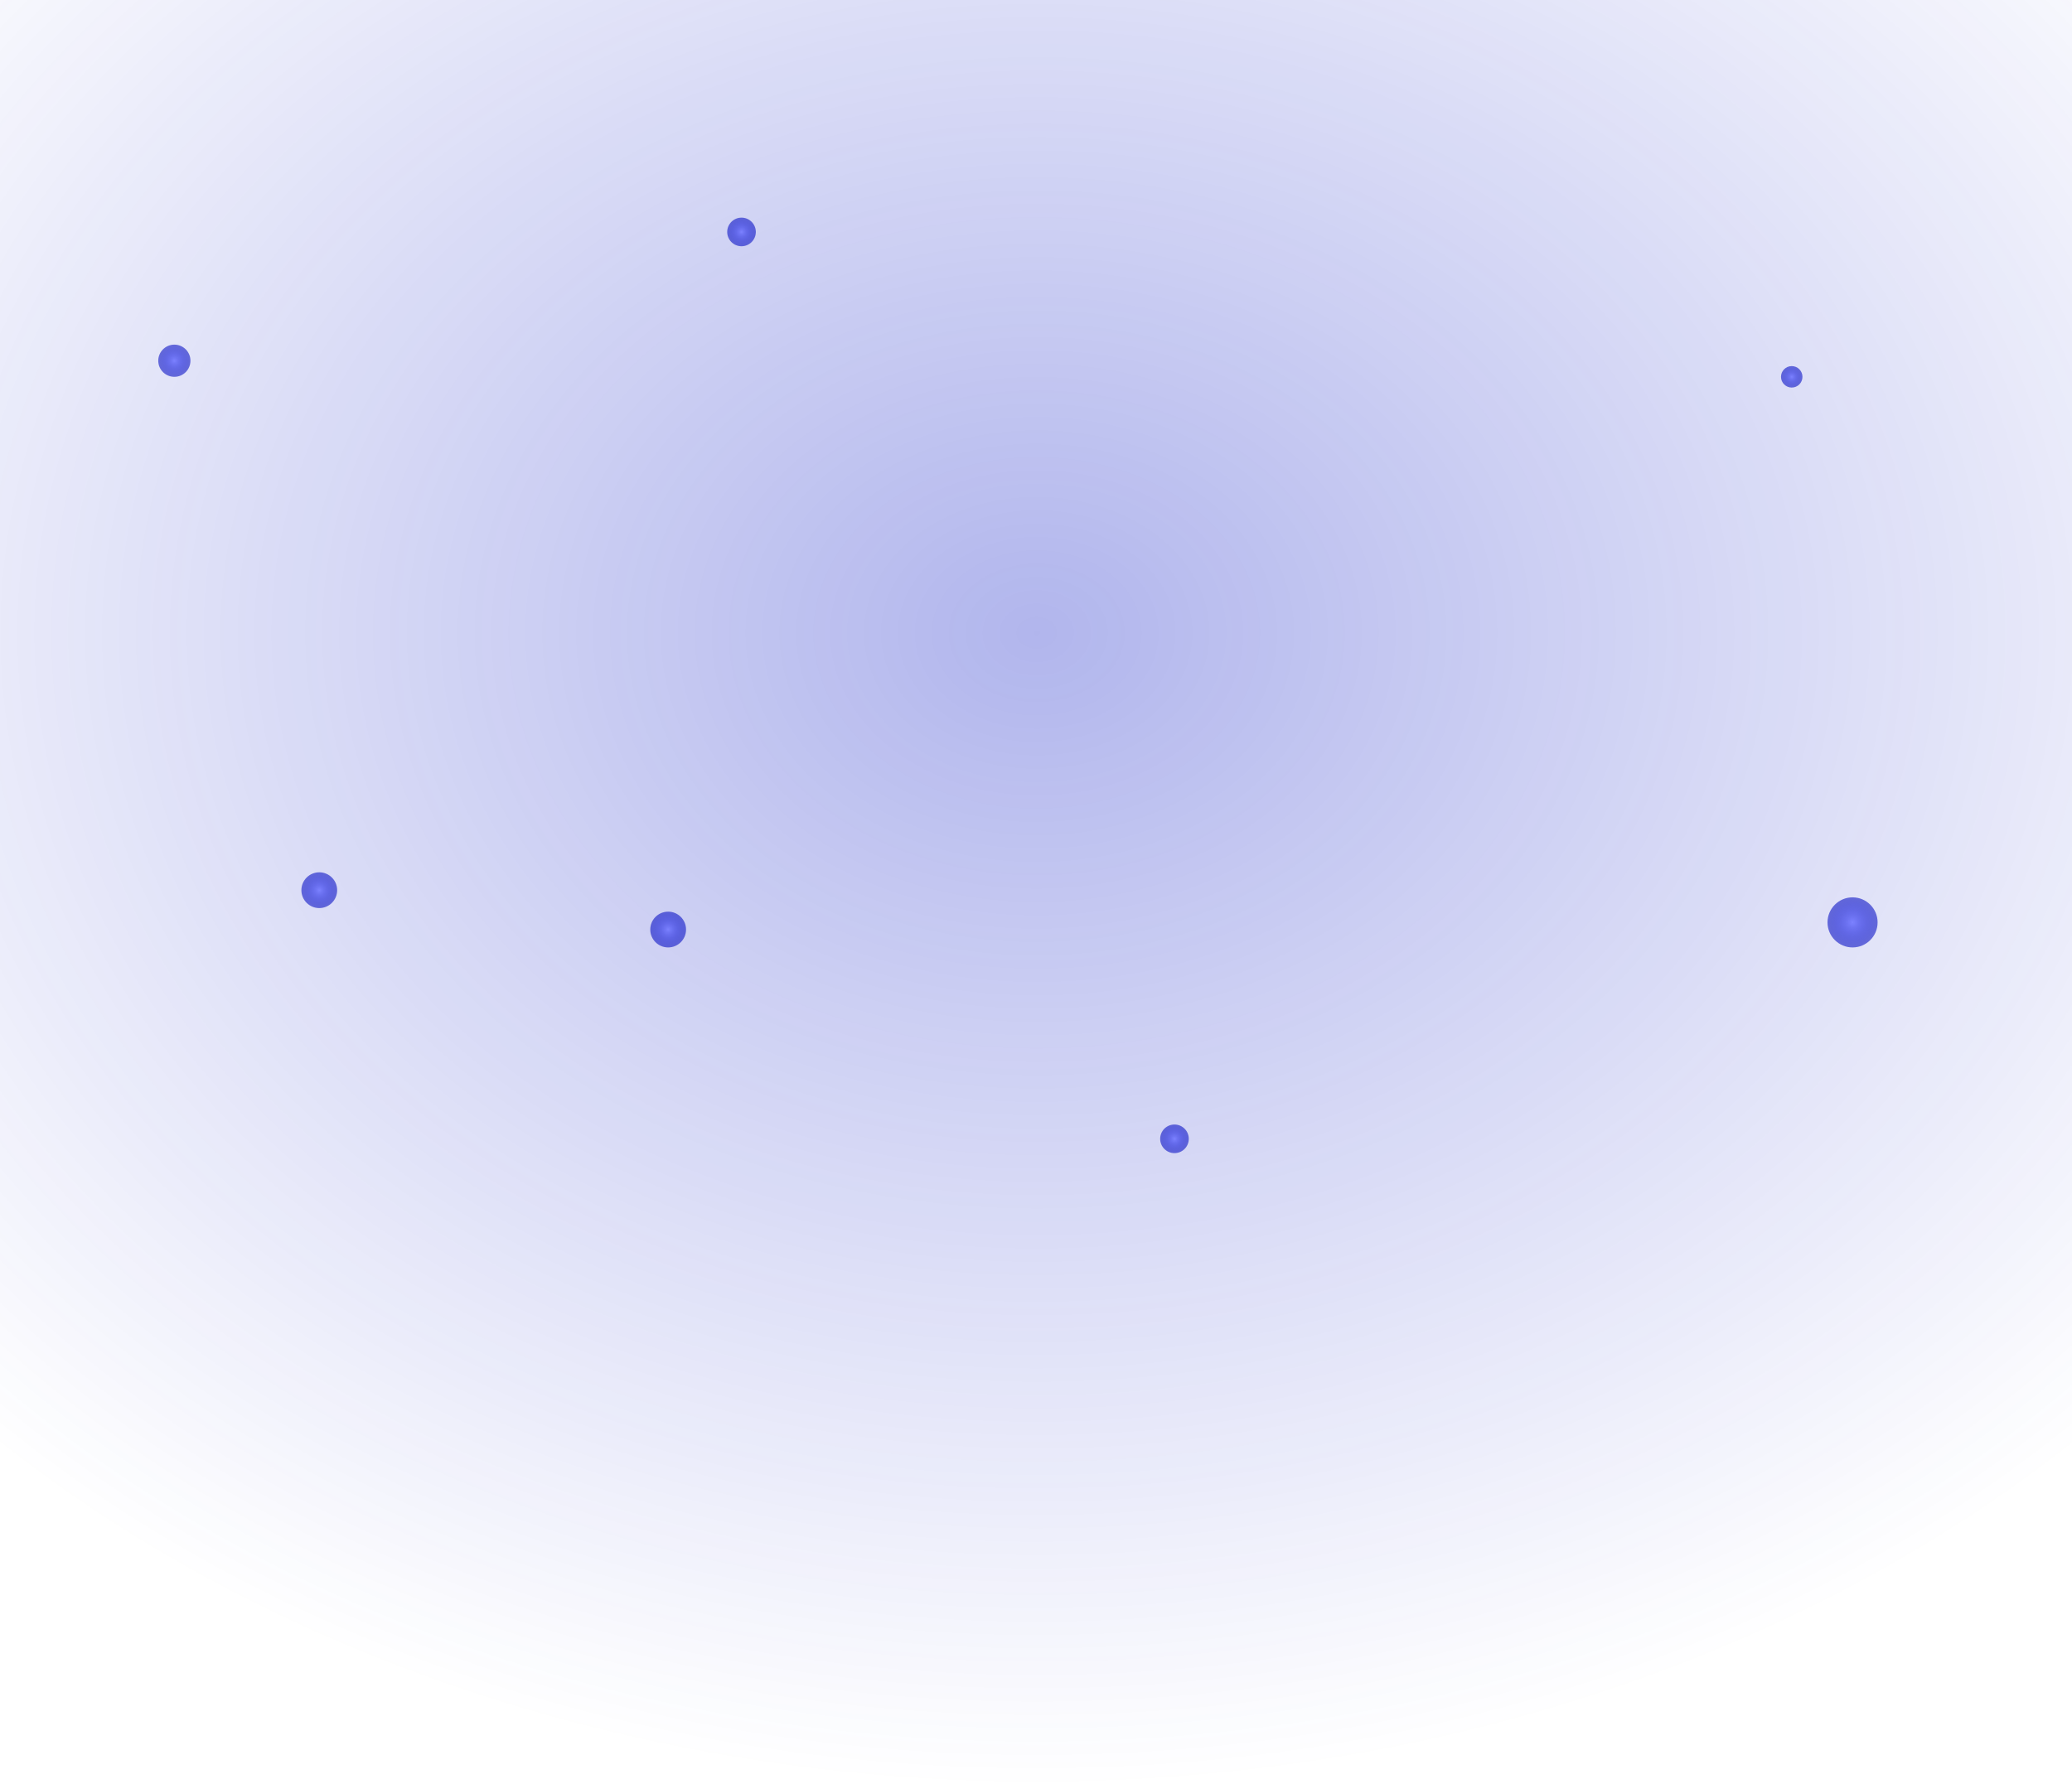<svg width="1440" height="1240" viewBox="0 0 1440 1240" fill="none" xmlns="http://www.w3.org/2000/svg">
<ellipse cx="720.498" cy="441" rx="1085.5" ry="798.27" fill="url(#paint0_radial_2112_2325)"/>
<g filter="url(#filter0_f_2112_2325)">
<circle cx="1245.22" cy="261.949" r="7.46" fill="url(#paint1_radial_2112_2325)"/>
</g>
<g filter="url(#filter1_f_2112_2325)">
<circle cx="515.338" cy="161.232" r="9.947" fill="url(#paint2_radial_2112_2325)"/>
</g>
<g filter="url(#filter2_f_2112_2325)">
<circle cx="816.24" cy="791.642" r="9.947" fill="url(#paint3_radial_2112_2325)"/>
</g>
<g filter="url(#filter3_f_2112_2325)">
<circle cx="1287.49" cy="641.189" r="17.408" fill="url(#paint4_radial_2112_2325)"/>
</g>
<g filter="url(#filter4_f_2112_2325)">
<circle cx="121.175" cy="250.758" r="11.191" fill="url(#paint5_radial_2112_2325)"/>
</g>
<g filter="url(#filter5_f_2112_2325)">
<circle cx="221.891" cy="618.808" r="12.434" fill="url(#paint6_radial_2112_2325)"/>
</g>
<g filter="url(#filter6_f_2112_2325)">
<circle cx="464.356" cy="646.163" r="12.434" fill="url(#paint7_radial_2112_2325)"/>
</g>
<defs>
<filter id="filter0_f_2112_2325" x="1224.08" y="240.811" width="42.277" height="42.276" filterUnits="userSpaceOnUse" color-interpolation-filters="sRGB">
<feFlood flood-opacity="0" result="BackgroundImageFix"/>
<feBlend mode="normal" in="SourceGraphic" in2="BackgroundImageFix" result="shape"/>
<feGaussianBlur stdDeviation="6.839" result="effect1_foregroundBlur_2112_2325"/>
</filter>
<filter id="filter1_f_2112_2325" x="491.713" y="137.608" width="47.25" height="47.25" filterUnits="userSpaceOnUse" color-interpolation-filters="sRGB">
<feFlood flood-opacity="0" result="BackgroundImageFix"/>
<feBlend mode="normal" in="SourceGraphic" in2="BackgroundImageFix" result="shape"/>
<feGaussianBlur stdDeviation="6.839" result="effect1_foregroundBlur_2112_2325"/>
</filter>
<filter id="filter2_f_2112_2325" x="792.615" y="768.017" width="47.25" height="47.25" filterUnits="userSpaceOnUse" color-interpolation-filters="sRGB">
<feFlood flood-opacity="0" result="BackgroundImageFix"/>
<feBlend mode="normal" in="SourceGraphic" in2="BackgroundImageFix" result="shape"/>
<feGaussianBlur stdDeviation="6.839" result="effect1_foregroundBlur_2112_2325"/>
</filter>
<filter id="filter3_f_2112_2325" x="1256.41" y="610.104" width="62.172" height="62.171" filterUnits="userSpaceOnUse" color-interpolation-filters="sRGB">
<feFlood flood-opacity="0" result="BackgroundImageFix"/>
<feBlend mode="normal" in="SourceGraphic" in2="BackgroundImageFix" result="shape"/>
<feGaussianBlur stdDeviation="6.839" result="effect1_foregroundBlur_2112_2325"/>
</filter>
<filter id="filter4_f_2112_2325" x="96.307" y="225.89" width="49.738" height="49.736" filterUnits="userSpaceOnUse" color-interpolation-filters="sRGB">
<feFlood flood-opacity="0" result="BackgroundImageFix"/>
<feBlend mode="normal" in="SourceGraphic" in2="BackgroundImageFix" result="shape"/>
<feGaussianBlur stdDeviation="6.839" result="effect1_foregroundBlur_2112_2325"/>
</filter>
<filter id="filter5_f_2112_2325" x="195.78" y="592.696" width="52.222" height="52.223" filterUnits="userSpaceOnUse" color-interpolation-filters="sRGB">
<feFlood flood-opacity="0" result="BackgroundImageFix"/>
<feBlend mode="normal" in="SourceGraphic" in2="BackgroundImageFix" result="shape"/>
<feGaussianBlur stdDeviation="6.839" result="effect1_foregroundBlur_2112_2325"/>
</filter>
<filter id="filter6_f_2112_2325" x="438.244" y="620.051" width="52.222" height="52.223" filterUnits="userSpaceOnUse" color-interpolation-filters="sRGB">
<feFlood flood-opacity="0" result="BackgroundImageFix"/>
<feBlend mode="normal" in="SourceGraphic" in2="BackgroundImageFix" result="shape"/>
<feGaussianBlur stdDeviation="6.839" result="effect1_foregroundBlur_2112_2325"/>
</filter>
<radialGradient id="paint0_radial_2112_2325" cx="0" cy="0" r="1" gradientUnits="userSpaceOnUse" gradientTransform="translate(720.498 441) rotate(-90) scale(798.27 1021.36)">
<stop stop-color="#1A27C9" stop-opacity="0.34"/>
<stop offset="1" stop-color="#1A27C9" stop-opacity="0"/>
</radialGradient>
<radialGradient id="paint1_radial_2112_2325" cx="0" cy="0" r="1" gradientUnits="userSpaceOnUse" gradientTransform="translate(1245.22 261.949) rotate(90) scale(7.46)">
<stop stop-color="#7C82FF"/>
<stop offset="1" stop-color="#0008C1" stop-opacity="0.56"/>
</radialGradient>
<radialGradient id="paint2_radial_2112_2325" cx="0" cy="0" r="1" gradientUnits="userSpaceOnUse" gradientTransform="translate(515.338 161.232) rotate(90) scale(9.947)">
<stop stop-color="#7C82FF"/>
<stop offset="1" stop-color="#0008C1" stop-opacity="0.56"/>
</radialGradient>
<radialGradient id="paint3_radial_2112_2325" cx="0" cy="0" r="1" gradientUnits="userSpaceOnUse" gradientTransform="translate(816.24 791.642) rotate(90) scale(9.947)">
<stop stop-color="#7C82FF"/>
<stop offset="1" stop-color="#0008C1" stop-opacity="0.56"/>
</radialGradient>
<radialGradient id="paint4_radial_2112_2325" cx="0" cy="0" r="1" gradientUnits="userSpaceOnUse" gradientTransform="translate(1287.49 641.189) rotate(90) scale(17.408)">
<stop stop-color="#7C82FF"/>
<stop offset="1" stop-color="#0008C1" stop-opacity="0.56"/>
</radialGradient>
<radialGradient id="paint5_radial_2112_2325" cx="0" cy="0" r="1" gradientUnits="userSpaceOnUse" gradientTransform="translate(121.175 250.758) rotate(90) scale(11.191)">
<stop stop-color="#7C82FF"/>
<stop offset="1" stop-color="#0008C1" stop-opacity="0.56"/>
</radialGradient>
<radialGradient id="paint6_radial_2112_2325" cx="0" cy="0" r="1" gradientUnits="userSpaceOnUse" gradientTransform="translate(221.891 618.808) rotate(90) scale(12.434)">
<stop stop-color="#7C82FF"/>
<stop offset="1" stop-color="#0008C1" stop-opacity="0.56"/>
</radialGradient>
<radialGradient id="paint7_radial_2112_2325" cx="0" cy="0" r="1" gradientUnits="userSpaceOnUse" gradientTransform="translate(464.356 646.163) rotate(90) scale(12.434)">
<stop stop-color="#7C82FF"/>
<stop offset="1" stop-color="#0008C1" stop-opacity="0.56"/>
</radialGradient>
</defs>
</svg>
